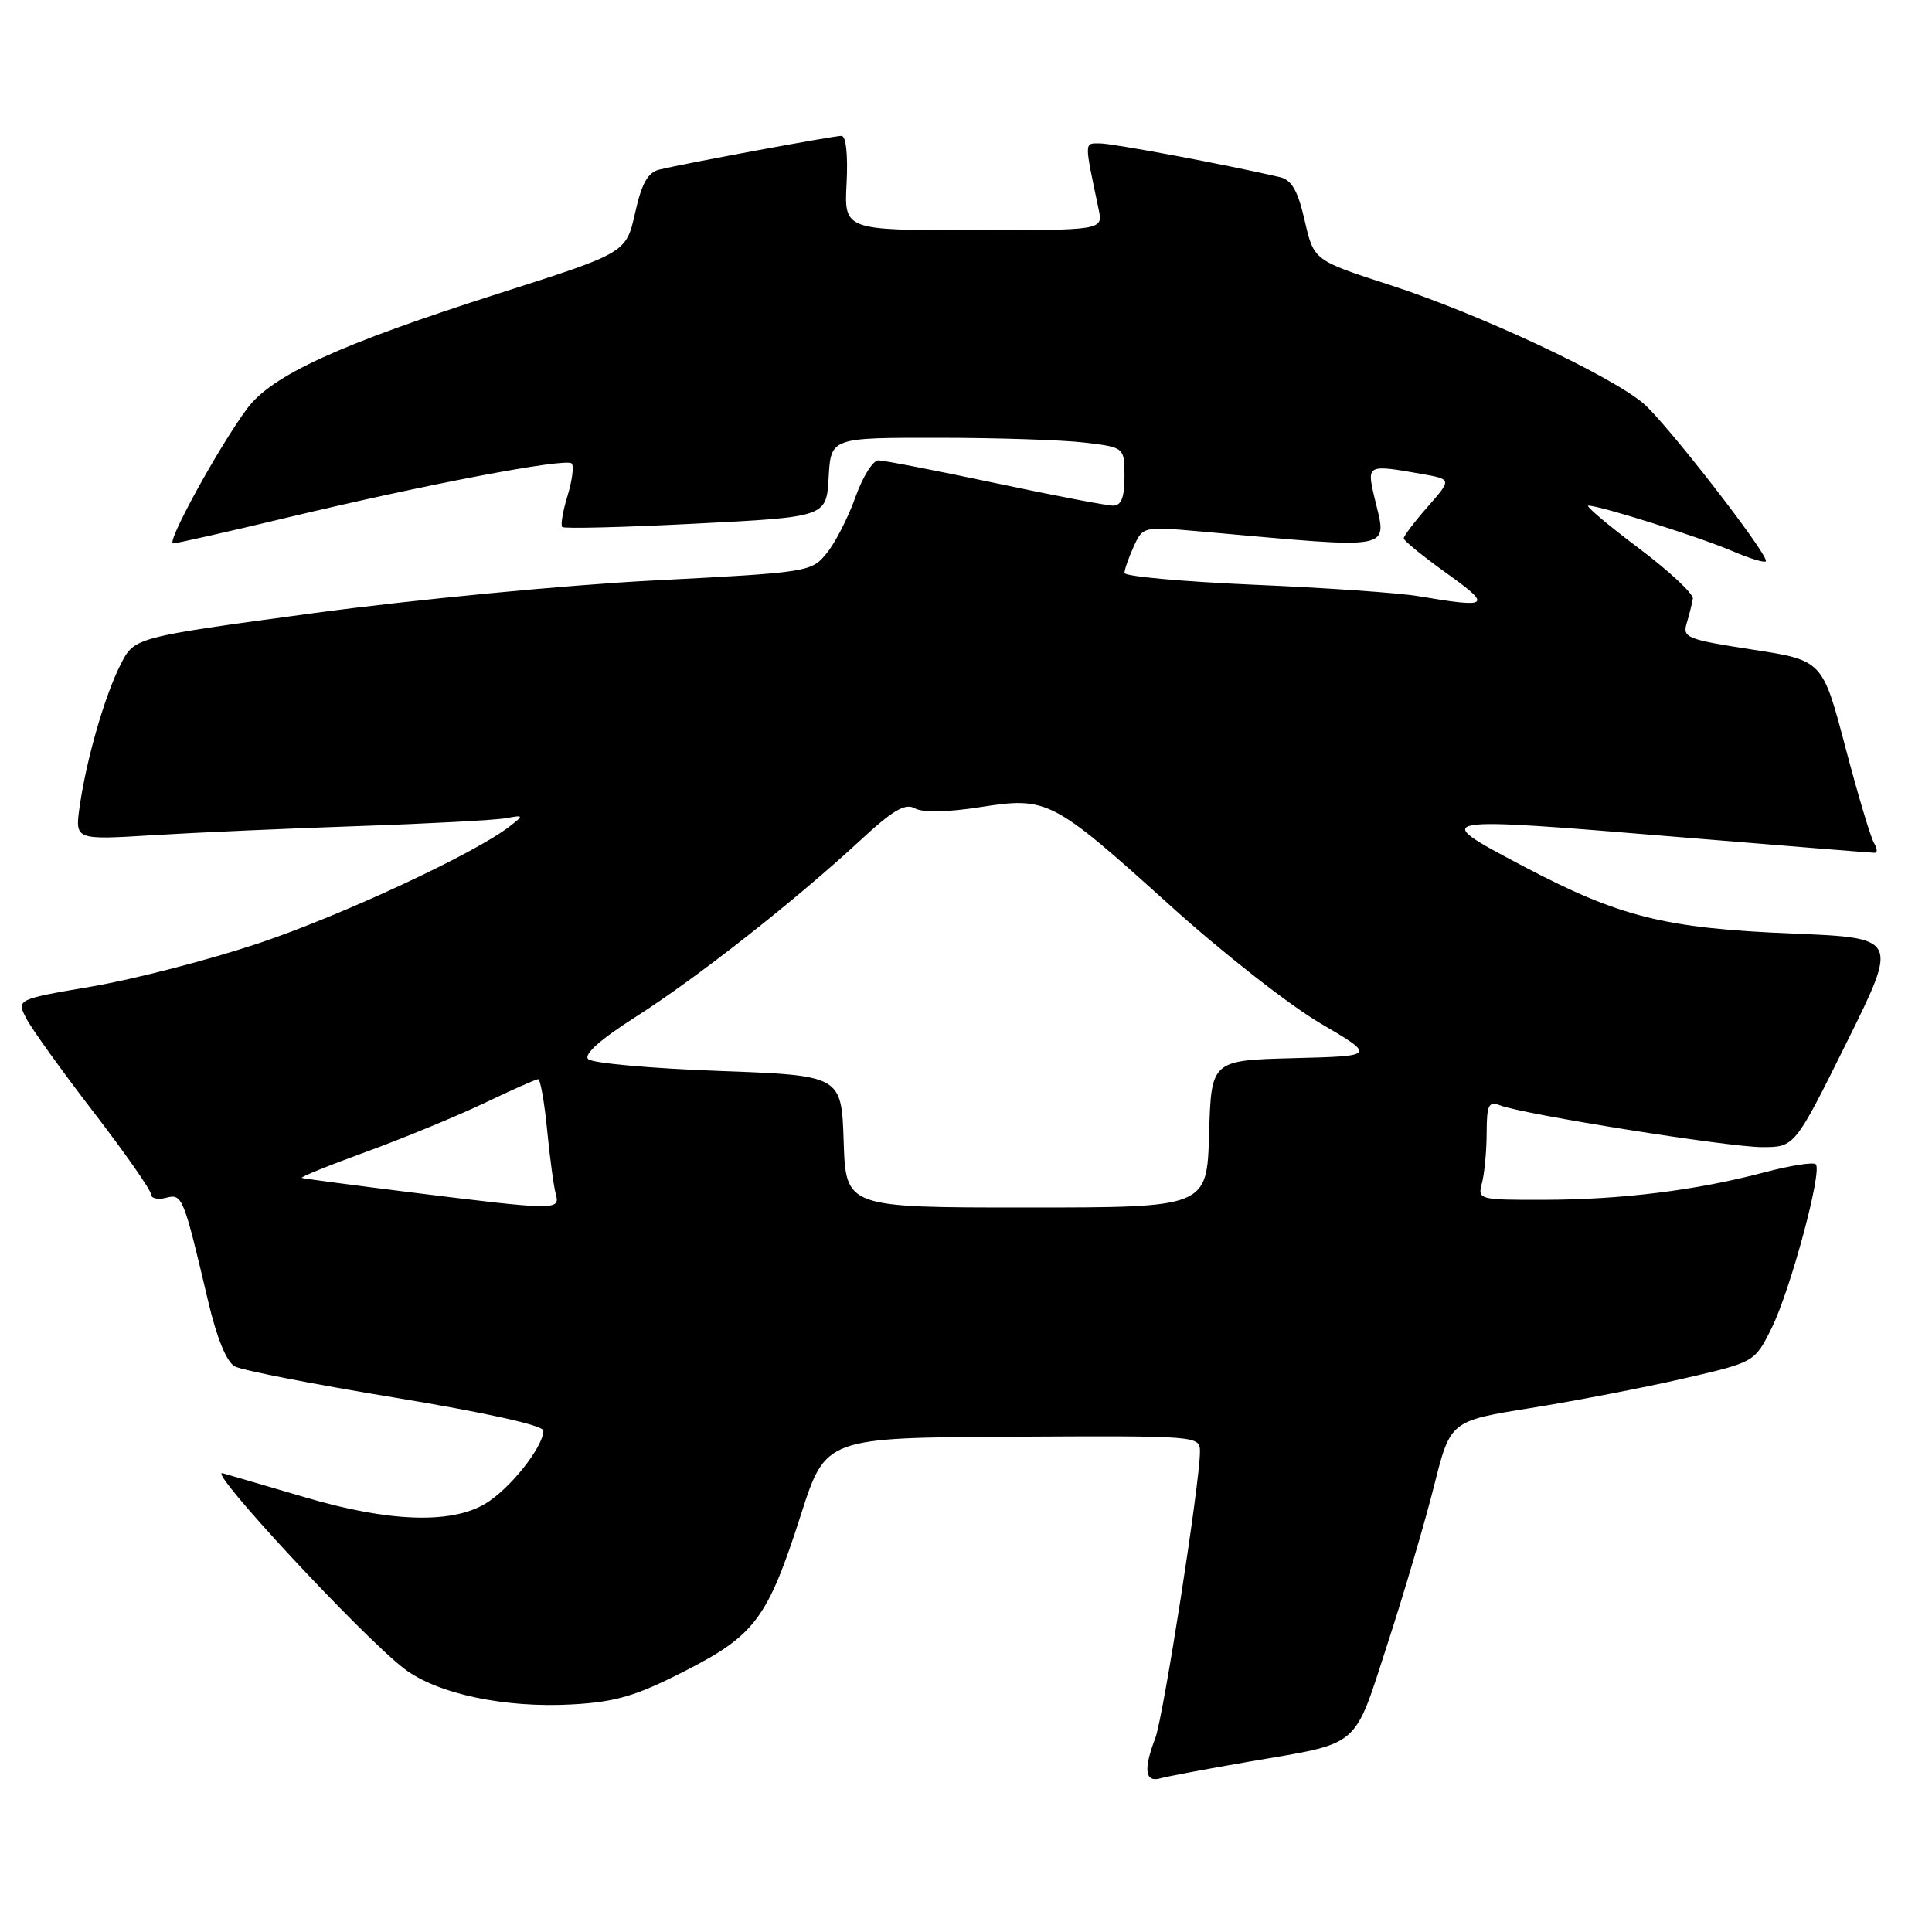 <?xml version="1.0" encoding="UTF-8" standalone="no"?>
<!DOCTYPE svg PUBLIC "-//W3C//DTD SVG 1.1//EN" "http://www.w3.org/Graphics/SVG/1.1/DTD/svg11.dtd" >
<svg xmlns="http://www.w3.org/2000/svg" xmlns:xlink="http://www.w3.org/1999/xlink" version="1.1" viewBox="0 0 256 256">
 <g >
 <path fill="currentColor"
d=" M 165.50 233.43 C 180.46 230.86 179.29 231.86 183.86 217.80 C 186.06 211.04 188.83 201.63 190.02 196.89 C 192.18 188.28 192.18 188.28 202.84 186.57 C 208.70 185.63 217.78 183.88 223.00 182.68 C 232.50 180.50 232.50 180.50 234.74 176.00 C 237.23 170.98 241.50 155.17 240.60 154.27 C 240.29 153.95 237.21 154.44 233.76 155.35 C 224.83 157.72 214.86 158.96 204.63 158.98 C 195.92 159.00 195.78 158.96 196.37 156.75 C 196.70 155.51 196.98 152.54 196.99 150.14 C 197.00 146.41 197.25 145.88 198.75 146.46 C 201.88 147.67 229.04 152.00 233.49 152.00 C 237.81 152.00 237.81 152.00 244.69 138.14 C 251.56 124.28 251.56 124.28 237.53 123.70 C 220.55 123.01 214.58 121.51 201.69 114.70 C 189.36 108.19 189.40 108.18 222.77 110.94 C 236.46 112.07 247.99 113.00 248.39 113.00 C 248.79 113.00 248.77 112.44 248.34 111.75 C 247.90 111.06 246.19 105.33 244.52 99.00 C 241.49 87.50 241.49 87.50 232.18 86.07 C 223.51 84.73 222.91 84.49 223.50 82.57 C 223.84 81.43 224.21 79.97 224.31 79.33 C 224.42 78.69 221.16 75.65 217.07 72.58 C 212.99 69.51 210.02 67.00 210.47 67.00 C 212.04 67.00 225.15 71.14 229.55 73.02 C 232.00 74.07 234.00 74.66 234.00 74.33 C 234.00 73.04 220.65 55.88 217.75 53.45 C 213.28 49.68 195.82 41.53 184.19 37.77 C 174.09 34.50 174.09 34.50 172.88 29.23 C 171.97 25.26 171.16 23.84 169.59 23.47 C 162.55 21.83 147.46 19.00 145.76 19.00 C 143.64 19.00 143.65 18.55 145.58 27.75 C 146.15 30.50 146.15 30.50 129.00 30.50 C 111.85 30.50 111.85 30.50 112.18 24.25 C 112.37 20.52 112.10 18.00 111.50 18.00 C 110.44 18.00 90.96 21.61 87.41 22.46 C 85.84 22.83 85.04 24.25 84.15 28.23 C 82.96 33.50 82.96 33.50 66.23 38.84 C 44.99 45.63 36.08 49.69 32.77 54.11 C 29.09 59.04 21.96 72.00 22.94 72.00 C 23.40 72.00 30.24 70.45 38.14 68.56 C 56.42 64.18 74.98 60.65 75.75 61.41 C 76.07 61.74 75.82 63.67 75.20 65.70 C 74.58 67.73 74.26 69.59 74.50 69.83 C 74.74 70.07 82.71 69.87 92.22 69.38 C 109.50 68.50 109.50 68.50 109.80 63.25 C 110.10 58.00 110.10 58.00 124.30 58.01 C 132.11 58.01 140.86 58.30 143.75 58.65 C 149.00 59.28 149.00 59.28 149.00 63.14 C 149.00 65.91 148.58 67.00 147.49 67.00 C 146.67 67.00 139.62 65.65 131.84 64.00 C 124.05 62.35 117.10 61.00 116.38 61.00 C 115.67 61.00 114.30 63.19 113.35 65.87 C 112.40 68.54 110.70 71.88 109.56 73.28 C 107.53 75.80 107.21 75.85 86.50 76.92 C 74.95 77.52 54.77 79.46 41.65 81.23 C 17.81 84.45 17.81 84.45 16.00 88.01 C 13.88 92.15 11.44 100.63 10.55 106.90 C 9.93 111.30 9.93 111.30 20.21 110.67 C 25.87 110.32 38.15 109.78 47.50 109.46 C 56.85 109.14 65.62 108.67 67.00 108.42 C 69.42 107.98 69.44 108.02 67.53 109.50 C 62.95 113.08 45.24 121.32 34.22 125.01 C 27.69 127.19 17.80 129.75 12.25 130.70 C 2.17 132.42 2.17 132.42 3.49 134.96 C 4.22 136.36 8.23 141.94 12.41 147.37 C 16.58 152.80 20.00 157.69 20.00 158.24 C 20.00 158.78 20.89 159.00 21.98 158.72 C 24.16 158.15 24.29 158.45 27.59 172.46 C 28.73 177.32 30.03 180.48 31.12 181.06 C 32.07 181.57 41.65 183.44 52.42 185.21 C 64.40 187.19 72.00 188.88 72.00 189.57 C 72.00 191.74 67.47 197.41 64.22 199.30 C 59.66 201.96 51.46 201.66 40.45 198.41 C 35.53 196.96 30.60 195.52 29.50 195.21 C 27.32 194.60 48.02 216.88 53.56 221.11 C 57.93 224.45 66.89 226.35 75.84 225.84 C 81.58 225.52 84.28 224.72 90.65 221.47 C 100.06 216.68 101.71 214.46 106.12 200.72 C 109.40 190.50 109.40 190.50 134.20 190.37 C 158.88 190.24 159.00 190.25 159.00 192.37 C 158.99 196.50 154.15 227.54 153.08 230.32 C 151.49 234.46 151.71 236.22 153.75 235.64 C 154.71 235.37 160.00 234.38 165.50 233.43 Z  M 54.50 158.00 C 46.80 157.04 40.27 156.18 40.00 156.08 C 39.73 155.98 43.55 154.43 48.50 152.63 C 53.45 150.82 60.49 147.92 64.14 146.18 C 67.80 144.43 71.02 143.00 71.31 143.00 C 71.60 143.00 72.14 146.04 72.50 149.75 C 72.86 153.46 73.38 157.29 73.65 158.25 C 74.24 160.38 73.66 160.38 54.50 158.00 Z  M 111.79 151.25 C 111.50 142.50 111.50 142.50 95.20 141.90 C 86.24 141.57 78.47 140.87 77.94 140.34 C 77.31 139.71 79.56 137.72 84.23 134.74 C 92.31 129.60 105.31 119.38 113.93 111.41 C 118.31 107.35 119.94 106.39 121.23 107.11 C 122.26 107.69 125.51 107.63 129.87 106.95 C 138.82 105.56 139.40 105.86 155.17 120.09 C 161.95 126.21 170.84 133.18 174.92 135.57 C 182.34 139.93 182.34 139.93 171.42 140.21 C 160.50 140.50 160.50 140.50 160.21 150.25 C 159.93 160.00 159.93 160.00 136.00 160.00 C 112.08 160.00 112.08 160.00 111.79 151.25 Z  M 187.91 78.99 C 185.38 78.56 175.60 77.88 166.16 77.48 C 156.72 77.07 149.00 76.37 149.00 75.92 C 149.00 75.47 149.55 73.89 150.22 72.42 C 151.43 69.77 151.50 69.75 158.97 70.41 C 185.53 72.76 183.79 73.11 182.08 65.75 C 181.11 61.56 181.19 61.53 188.43 62.81 C 192.37 63.51 192.37 63.51 189.18 67.14 C 187.43 69.13 186.00 71.02 186.00 71.33 C 186.00 71.64 188.55 73.71 191.66 75.94 C 197.77 80.32 197.43 80.60 187.91 78.99 Z "/>
</g>
</svg>